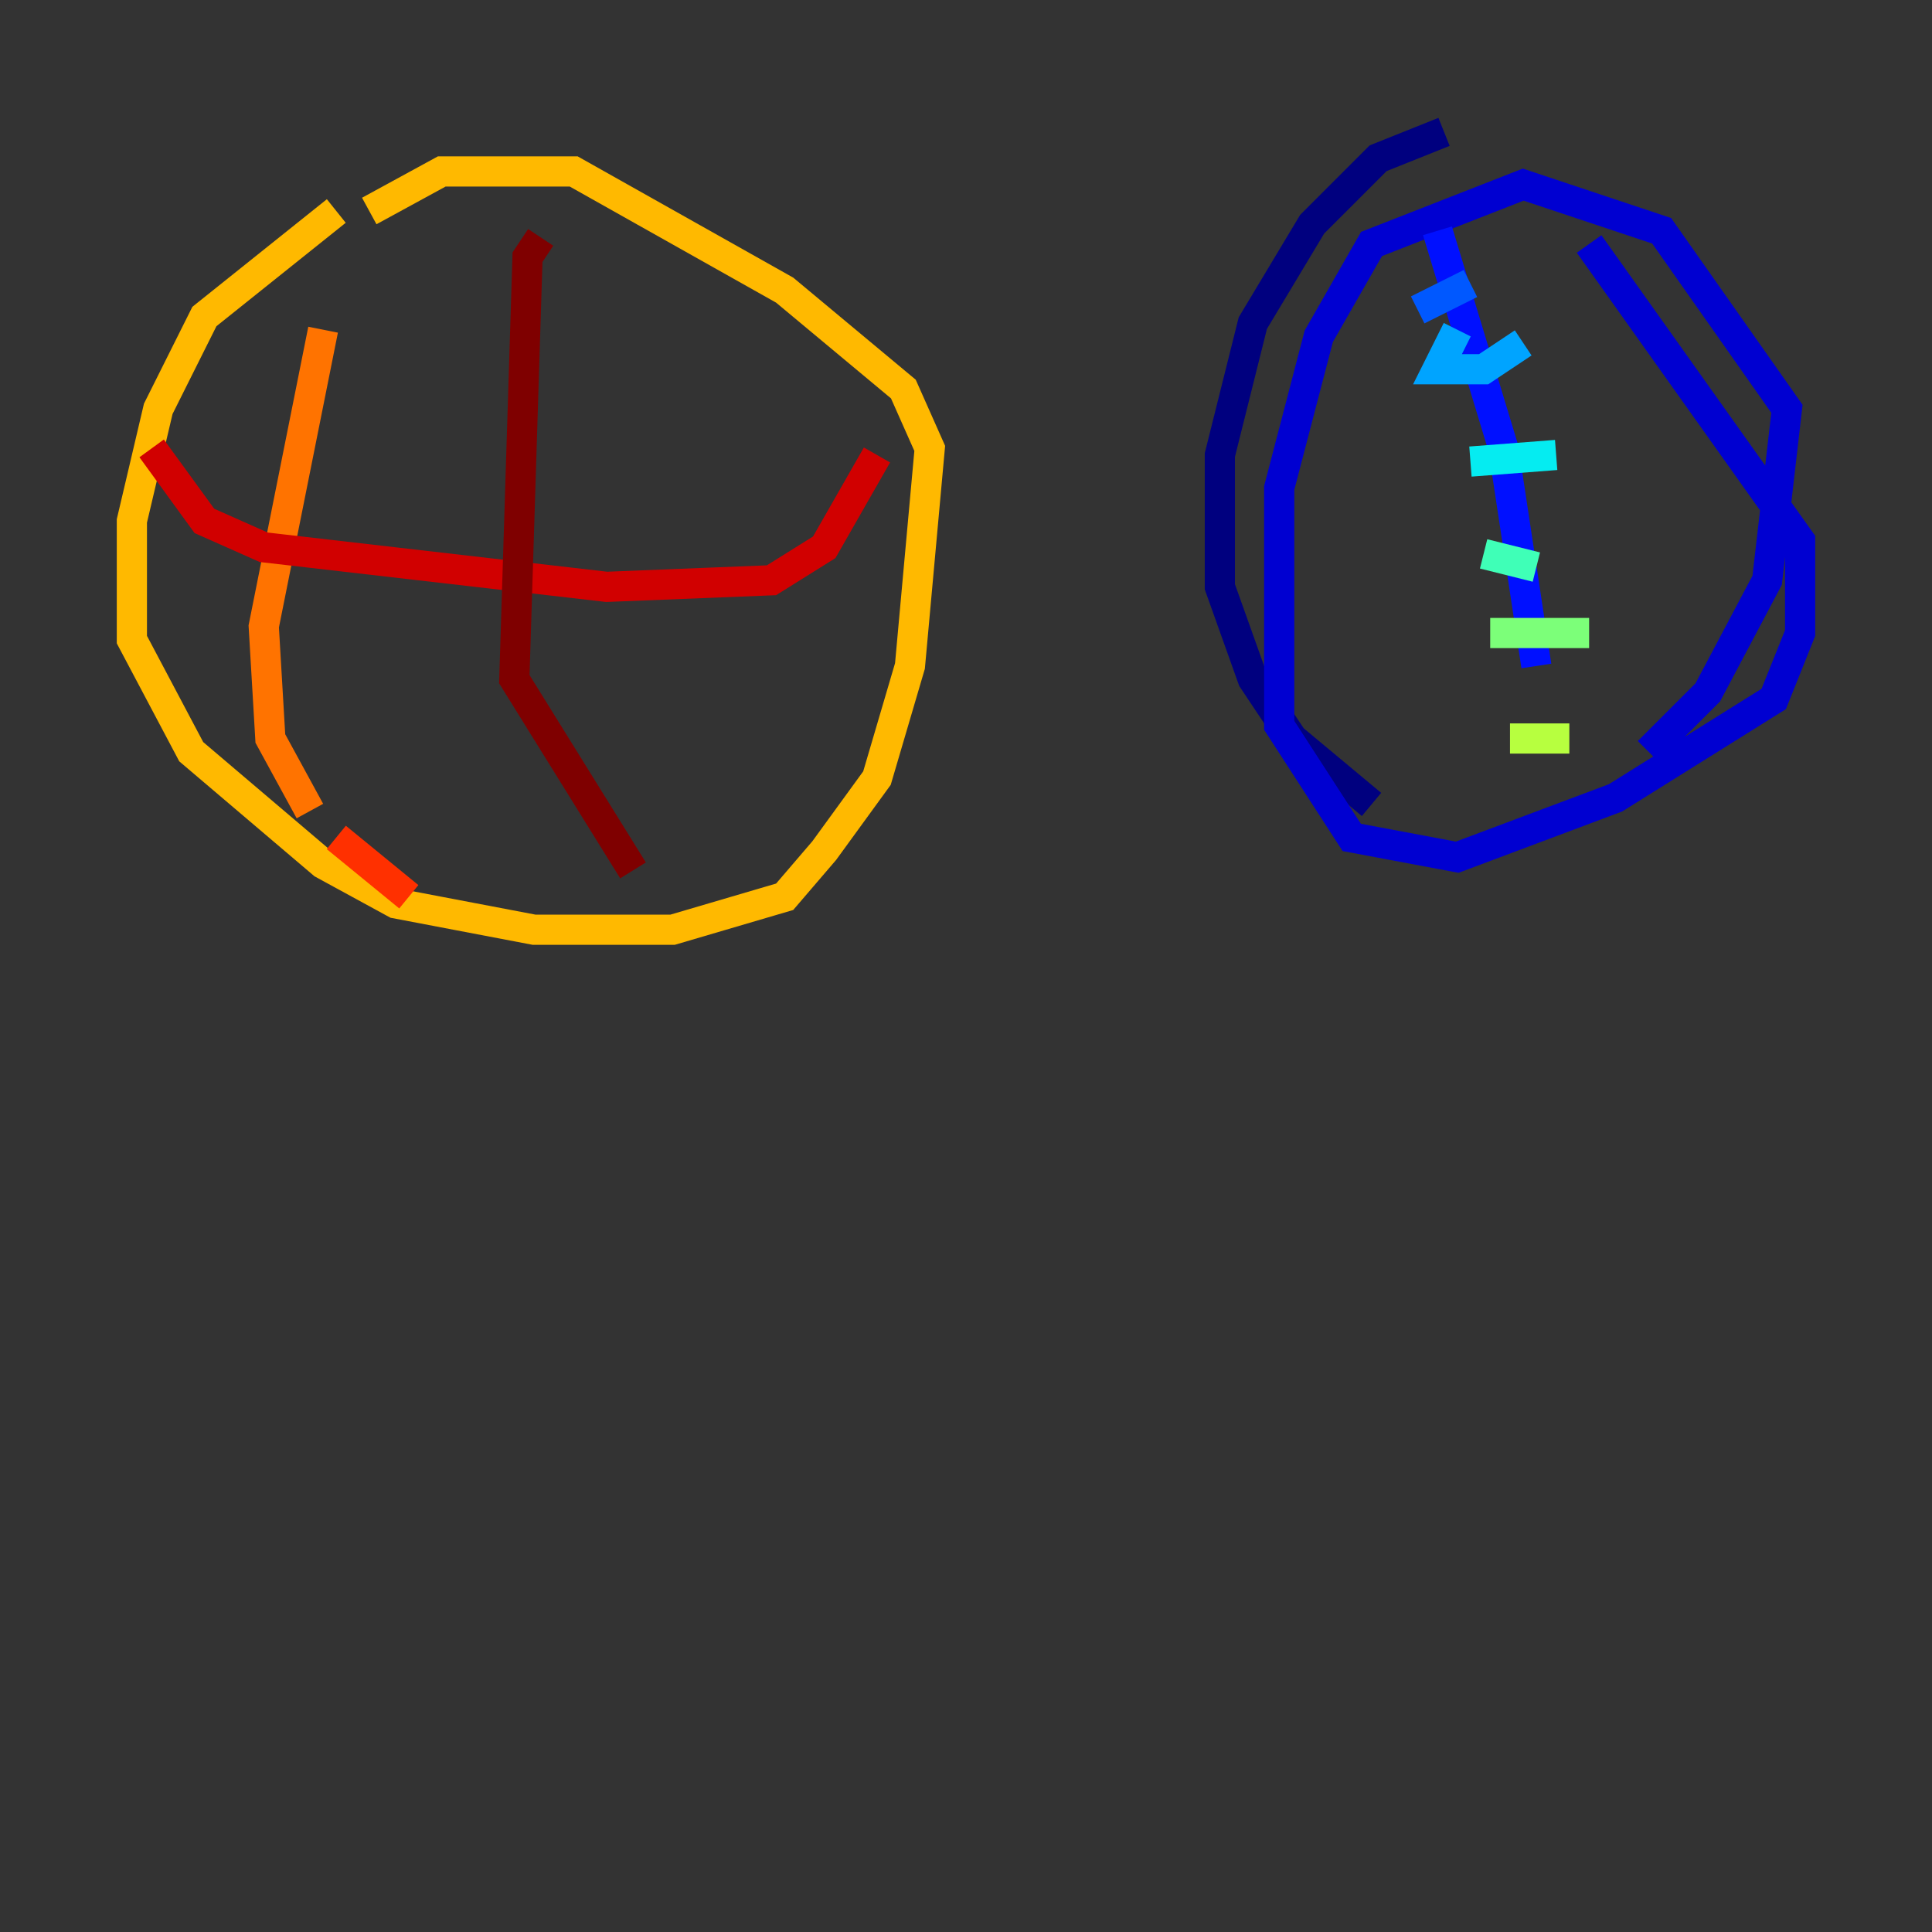 <?xml version="1.0" encoding="utf-8" ?>
<svg baseProfile="tiny" height="128" version="1.2" viewBox="0,0,128,128" width="128" xmlns="http://www.w3.org/2000/svg" xmlns:ev="http://www.w3.org/2001/xml-events" xmlns:xlink="http://www.w3.org/1999/xlink"><rect x="0" y="0" width="128" height="128" fill="#333333" stroke="none"/><defs /><polyline fill="none" points="95.672,8.737 91.304,10.485 86.935,14.853 83.003,21.406 80.819,30.143 80.819,38.88 83.003,44.997 85.625,48.928 90.867,53.297" stroke="#00007f" stroke-width="2" /><polyline fill="none" points="109.215,49.802 113.147,45.87 117.079,38.444 118.389,27.085 110.089,15.29 100.915,12.232 90.867,16.164 87.372,22.28 84.751,32.328 84.751,48.055 89.556,55.481 96.546,56.792 107.031,52.86 117.515,46.307 119.263,41.939 119.263,35.822 105.283,16.164" stroke="#0000d1" stroke-width="2" /><polyline fill="none" points="95.236,15.29 99.604,29.706 101.788,44.123" stroke="#0010ff" stroke-width="2" /><polyline fill="none" points="93.925,20.532 97.42,18.785" stroke="#0058ff" stroke-width="2" /><polyline fill="none" points="96.546,21.843 95.236,24.464 98.293,24.464 100.915,22.717" stroke="#00a4ff" stroke-width="2" /><polyline fill="none" points="97.42,30.58 103.099,30.143" stroke="#05ecf1" stroke-width="2" /><polyline fill="none" points="98.293,36.696 101.788,37.57" stroke="#3fffb7" stroke-width="2" /><polyline fill="none" points="98.73,41.939 105.283,41.939" stroke="#7cff79" stroke-width="2" /><polyline fill="none" points="100.041,48.928 103.973,48.928" stroke="#b7ff3f" stroke-width="2" /><polyline fill="none" points="58.976,46.744 58.976,46.744" stroke="#f1fc05" stroke-width="2" /><polyline fill="none" points="22.28,13.979 13.543,20.969 10.485,27.085 8.737,34.512 8.737,42.375 12.669,49.802 21.406,57.229 26.212,59.85 35.386,61.597 44.56,61.597 51.986,59.413 54.608,56.355 58.102,51.55 60.287,44.123 61.597,29.706 59.85,25.775 51.986,19.222 38.007,11.358 29.27,11.358 24.464,13.979" stroke="#ffb900" stroke-width="2" /><polyline fill="none" points="21.406,21.843 17.474,41.502 17.911,48.928 20.532,53.734" stroke="#ff7300" stroke-width="2" /><polyline fill="none" points="22.28,55.481 27.085,59.413" stroke="#ff3000" stroke-width="2" /><polyline fill="none" points="10.048,29.706 13.543,34.512 17.474,36.259 40.191,38.88 51.113,38.444 54.608,36.259 58.102,30.143" stroke="#d10000" stroke-width="2" /><polyline fill="none" points="35.822,15.727 34.949,17.038 34.075,44.997 41.939,57.666" stroke="#7f0000" stroke-width="2" /></svg>